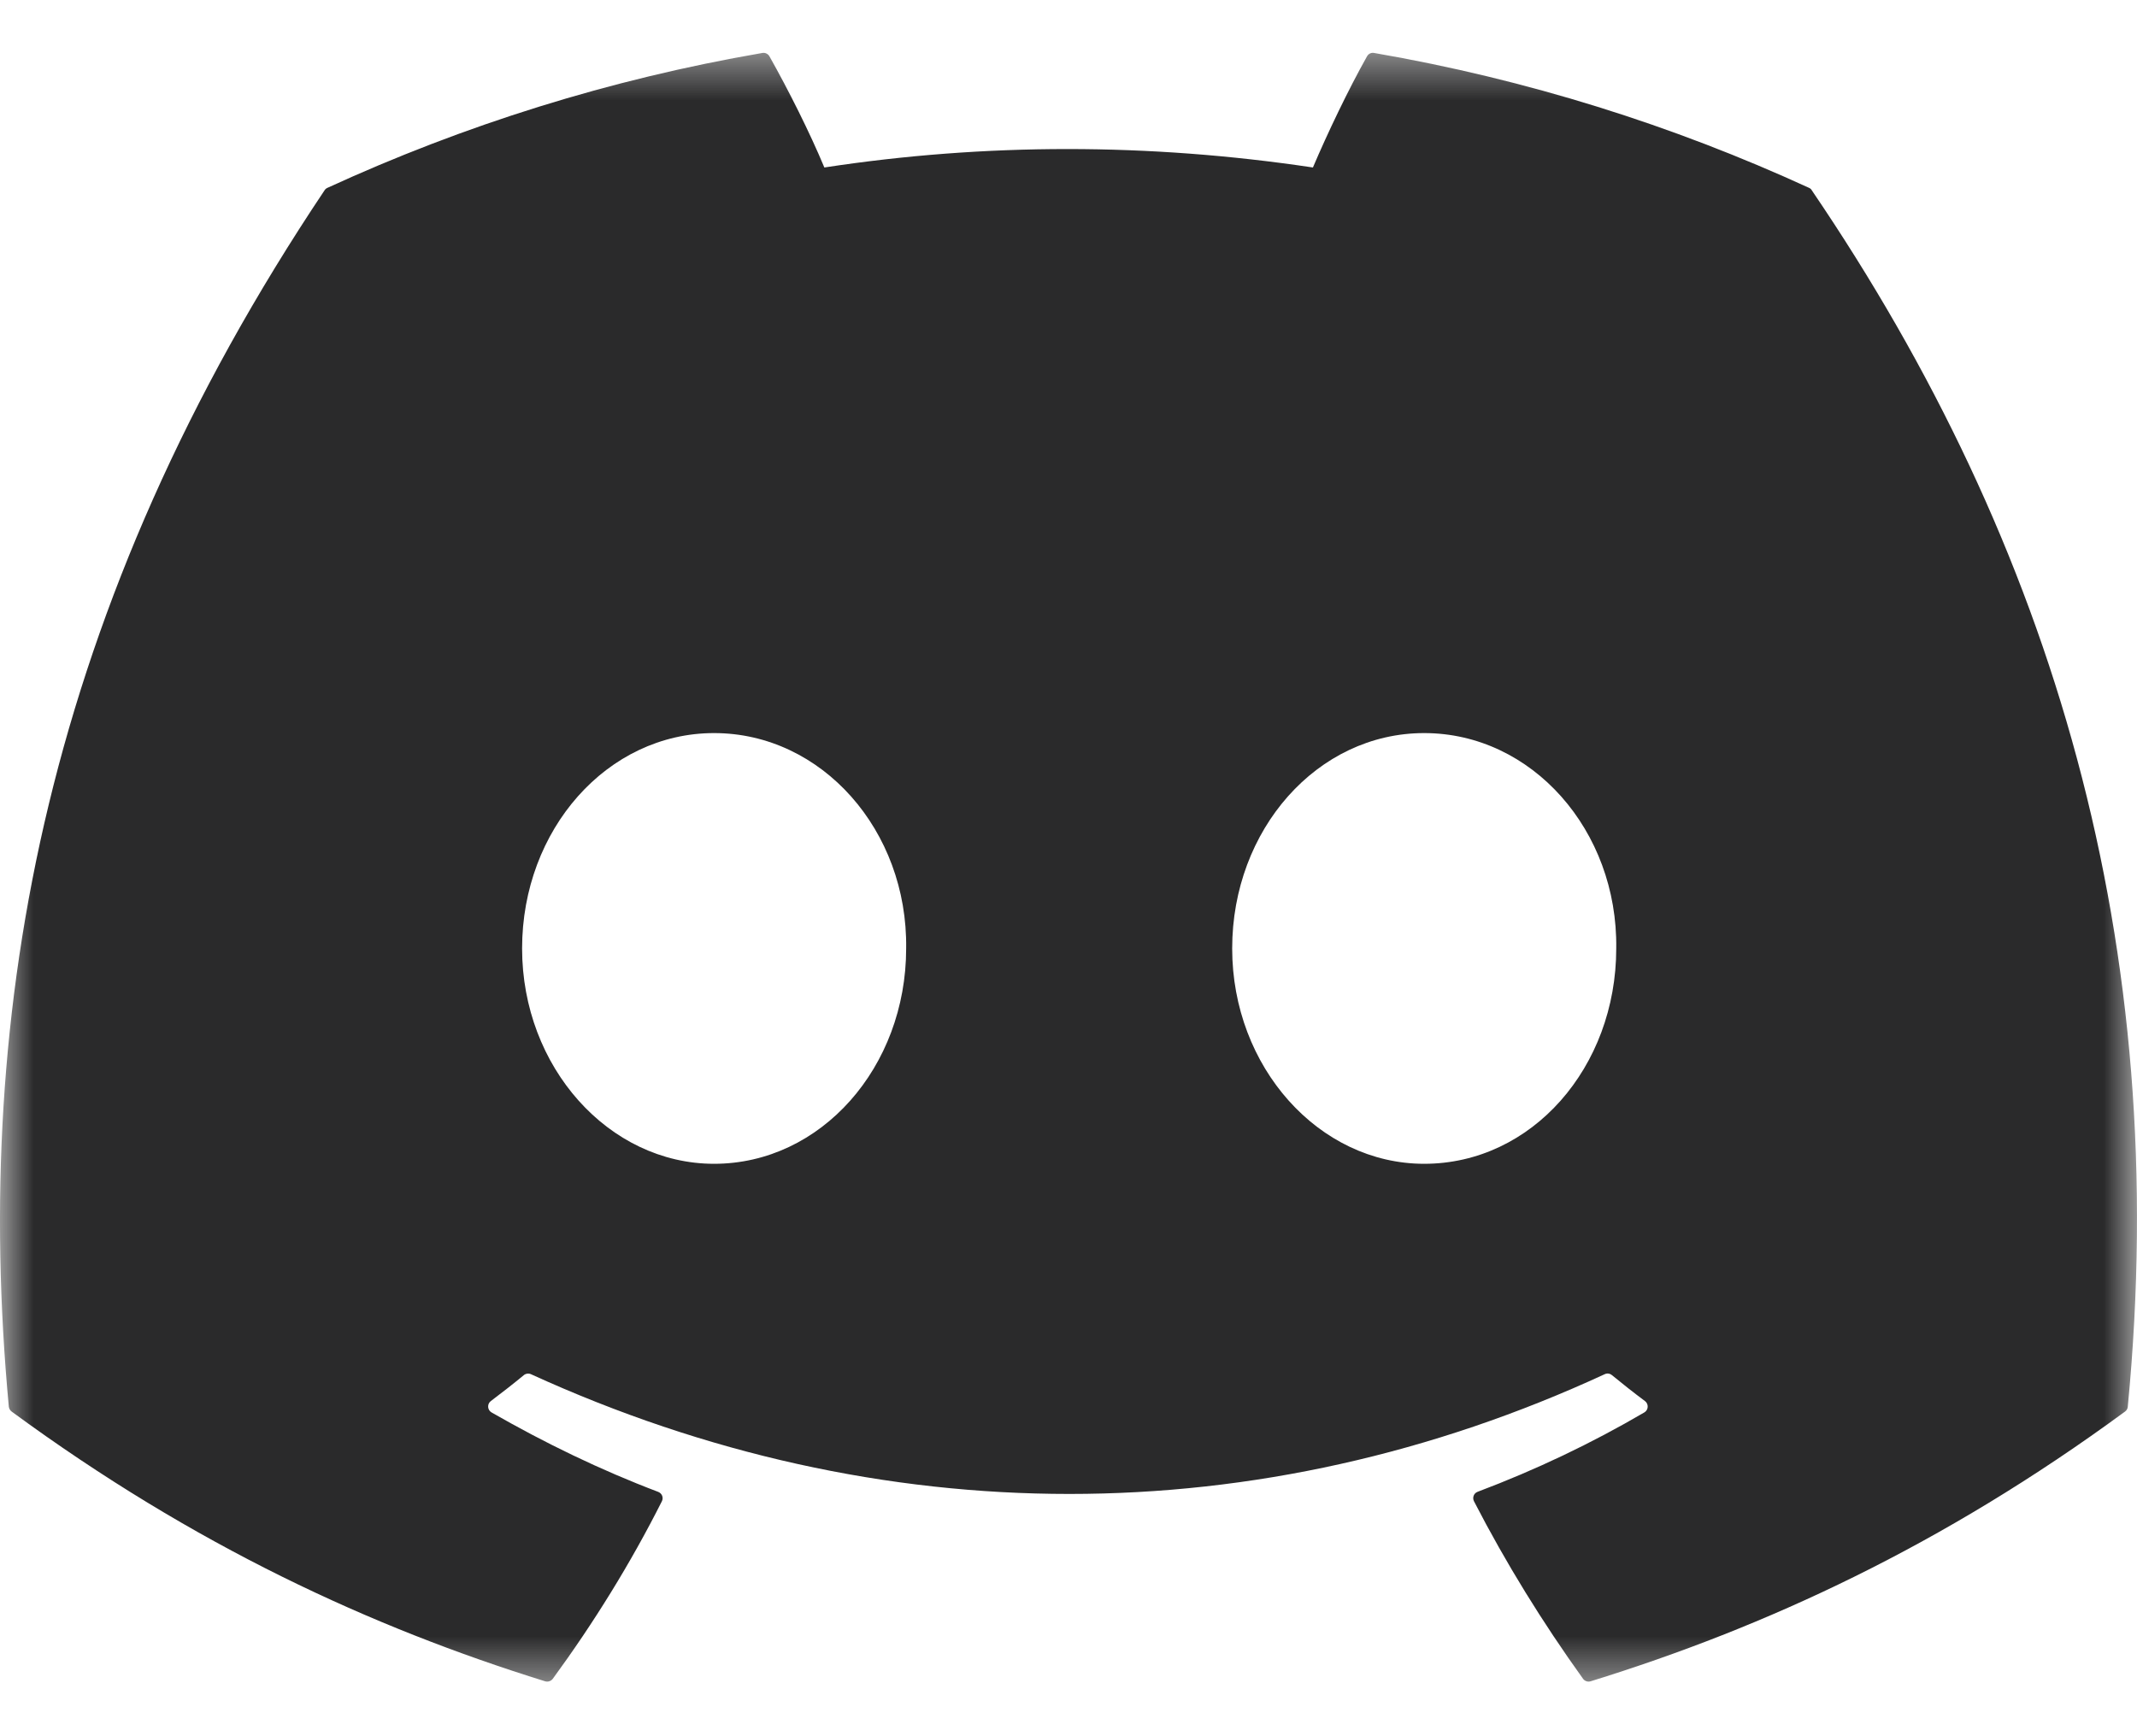 <svg width="32" height="26" viewBox="0 0 32 26" fill="none" xmlns="http://www.w3.org/2000/svg">
<g id="Discord svg" clip-path="url(#clip0_1476_790)">
<g id="Clip path group">
<mask id="mask0_1476_790" style="mask-type:luminance" maskUnits="userSpaceOnUse" x="0" y="0" width="32" height="26">
<g id="clip0">
<path id="Vector" d="M32 0.605H0V25.394H32V0.605Z" fill="white"/>
</g>
</mask>
<g mask="url(#mask0_1476_790)">
<g id="Group">
<path id="Vector_2" d="M27.089 2.813C25.05 1.877 22.863 1.188 20.576 0.793C20.534 0.785 20.493 0.804 20.471 0.842C20.19 1.342 19.878 1.995 19.66 2.508C17.201 2.14 14.754 2.14 12.344 2.508C12.126 1.984 11.803 1.342 11.521 0.842C11.499 0.805 11.458 0.786 11.416 0.793C9.131 1.186 6.943 1.876 4.903 2.813C4.885 2.821 4.87 2.833 4.86 2.85C0.711 9.048 -0.425 15.093 0.132 21.064C0.135 21.093 0.151 21.121 0.174 21.138C2.911 23.148 5.562 24.369 8.164 25.178C8.206 25.19 8.25 25.175 8.277 25.141C8.892 24.3 9.441 23.414 9.911 22.482C9.939 22.427 9.913 22.363 9.856 22.341C8.986 22.011 8.157 21.608 7.36 21.151C7.297 21.114 7.292 21.024 7.35 20.981C7.517 20.855 7.685 20.724 7.845 20.592C7.874 20.568 7.915 20.563 7.949 20.578C13.186 22.97 18.855 22.97 24.031 20.578C24.065 20.562 24.105 20.567 24.135 20.591C24.296 20.723 24.463 20.855 24.632 20.981C24.69 21.024 24.686 21.114 24.623 21.151C23.826 21.617 22.998 22.011 22.126 22.34C22.069 22.361 22.044 22.427 22.072 22.482C22.552 23.413 23.101 24.299 23.705 25.14C23.73 25.175 23.776 25.19 23.817 25.178C26.432 24.369 29.084 23.148 31.821 21.138C31.845 21.121 31.86 21.094 31.862 21.065C32.529 14.162 30.745 8.166 27.131 2.851C27.122 2.833 27.107 2.821 27.089 2.813ZM10.693 17.428C9.117 17.428 7.818 15.981 7.818 14.203C7.818 12.425 9.091 10.978 10.693 10.978C12.308 10.978 13.594 12.438 13.569 14.203C13.569 15.981 12.295 17.428 10.693 17.428ZM21.326 17.428C19.75 17.428 18.451 15.981 18.451 14.203C18.451 12.425 19.724 10.978 21.326 10.978C22.941 10.978 24.227 12.438 24.202 14.203C24.202 15.981 22.941 17.428 21.326 17.428Z" fill="#2A2A2B"/>
</g>
</g>
</g>
</g>
<defs>
<clipPath id="clip0_1476_790">
<rect width="32" height="24.789" fill="white" transform="translate(0 0.605)"/>
</clipPath>
</defs>
</svg>
